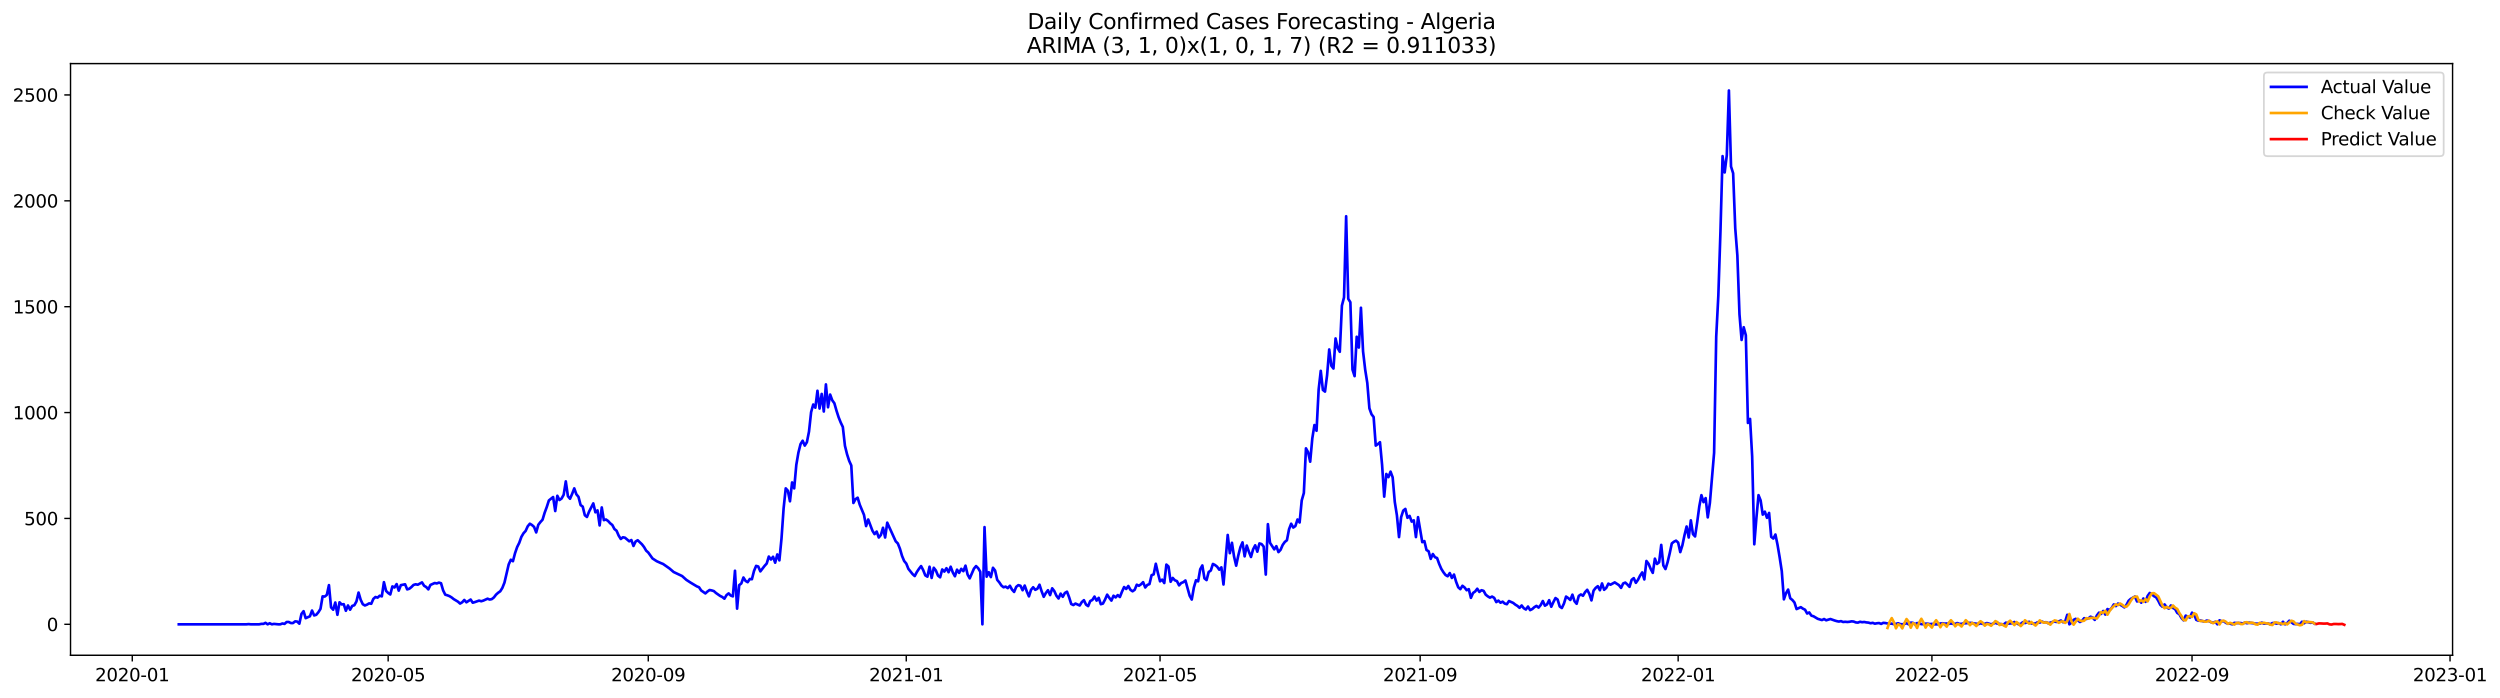 <?xml version="1.0" encoding="utf-8" standalone="no"?>
<!DOCTYPE svg PUBLIC "-//W3C//DTD SVG 1.1//EN"
  "http://www.w3.org/Graphics/SVG/1.1/DTD/svg11.dtd">
<svg xmlns:xlink="http://www.w3.org/1999/xlink" width="1405.515pt" height="392.274pt" viewBox="0 0 1405.515 392.274" xmlns="http://www.w3.org/2000/svg" version="1.1">
 <defs>
  <style type="text/css">*{stroke-linejoin: round; stroke-linecap: butt}</style>
 </defs>
 <g id="figure_1">
  <g id="patch_1">
   <path d="M 0 392.274 
L 1405.515 392.274 
L 1405.515 0 
L 0 0 
z
" style="fill: #ffffff"/>
  </g>
  <g id="axes_1">
   <g id="patch_2">
    <path d="M 39.65 368.396 
L 1378.85 368.396 
L 1378.85 35.755 
L 39.65 35.755 
z
" style="fill: #ffffff"/>
   </g>
   <g id="matplotlib.axis_1">
    <g id="xtick_1">
     <g id="line2d_1">
      <defs>
       <path id="meed39cd7a2" d="M 0 0 
L 0 3.5 
" style="stroke: #000000; stroke-width: 0.8"/>
      </defs>
      <g>
       <use xlink:href="#meed39cd7a2" x="74.366" y="368.396" style="stroke: #000000; stroke-width: 0.8"/>
      </g>
     </g>
     <g id="text_1">
      <!-- 2020-01 -->
      <g transform="translate(53.475 382.994)scale(0.1 -0.1)">
       <defs>
        <path id="DejaVuSans-32" d="M 1228 531 
L 3431 531 
L 3431 0 
L 469 0 
L 469 531 
Q 828 903 1448 1529 
Q 2069 2156 2228 2338 
Q 2531 2678 2651 2914 
Q 2772 3150 2772 3378 
Q 2772 3750 2511 3984 
Q 2250 4219 1831 4219 
Q 1534 4219 1204 4116 
Q 875 4013 500 3803 
L 500 4441 
Q 881 4594 1212 4672 
Q 1544 4750 1819 4750 
Q 2544 4750 2975 4387 
Q 3406 4025 3406 3419 
Q 3406 3131 3298 2873 
Q 3191 2616 2906 2266 
Q 2828 2175 2409 1742 
Q 1991 1309 1228 531 
z
" transform="scale(0.016)"/>
        <path id="DejaVuSans-30" d="M 2034 4250 
Q 1547 4250 1301 3770 
Q 1056 3291 1056 2328 
Q 1056 1369 1301 889 
Q 1547 409 2034 409 
Q 2525 409 2770 889 
Q 3016 1369 3016 2328 
Q 3016 3291 2770 3770 
Q 2525 4250 2034 4250 
z
M 2034 4750 
Q 2819 4750 3233 4129 
Q 3647 3509 3647 2328 
Q 3647 1150 3233 529 
Q 2819 -91 2034 -91 
Q 1250 -91 836 529 
Q 422 1150 422 2328 
Q 422 3509 836 4129 
Q 1250 4750 2034 4750 
z
" transform="scale(0.016)"/>
        <path id="DejaVuSans-2d" d="M 313 2009 
L 1997 2009 
L 1997 1497 
L 313 1497 
L 313 2009 
z
" transform="scale(0.016)"/>
        <path id="DejaVuSans-31" d="M 794 531 
L 1825 531 
L 1825 4091 
L 703 3866 
L 703 4441 
L 1819 4666 
L 2450 4666 
L 2450 531 
L 3481 531 
L 3481 0 
L 794 0 
L 794 531 
z
" transform="scale(0.016)"/>
       </defs>
       <use xlink:href="#DejaVuSans-32"/>
       <use xlink:href="#DejaVuSans-30" x="63.623"/>
       <use xlink:href="#DejaVuSans-32" x="127.246"/>
       <use xlink:href="#DejaVuSans-30" x="190.869"/>
       <use xlink:href="#DejaVuSans-2d" x="254.492"/>
       <use xlink:href="#DejaVuSans-30" x="290.576"/>
       <use xlink:href="#DejaVuSans-31" x="354.199"/>
      </g>
     </g>
    </g>
    <g id="xtick_2">
     <g id="line2d_2">
      <g>
       <use xlink:href="#meed39cd7a2" x="218.226" y="368.396" style="stroke: #000000; stroke-width: 0.8"/>
      </g>
     </g>
     <g id="text_2">
      <!-- 2020-05 -->
      <g transform="translate(197.334 382.994)scale(0.1 -0.1)">
       <defs>
        <path id="DejaVuSans-35" d="M 691 4666 
L 3169 4666 
L 3169 4134 
L 1269 4134 
L 1269 2991 
Q 1406 3038 1543 3061 
Q 1681 3084 1819 3084 
Q 2600 3084 3056 2656 
Q 3513 2228 3513 1497 
Q 3513 744 3044 326 
Q 2575 -91 1722 -91 
Q 1428 -91 1123 -41 
Q 819 9 494 109 
L 494 744 
Q 775 591 1075 516 
Q 1375 441 1709 441 
Q 2250 441 2565 725 
Q 2881 1009 2881 1497 
Q 2881 1984 2565 2268 
Q 2250 2553 1709 2553 
Q 1456 2553 1204 2497 
Q 953 2441 691 2322 
L 691 4666 
z
" transform="scale(0.016)"/>
       </defs>
       <use xlink:href="#DejaVuSans-32"/>
       <use xlink:href="#DejaVuSans-30" x="63.623"/>
       <use xlink:href="#DejaVuSans-32" x="127.246"/>
       <use xlink:href="#DejaVuSans-30" x="190.869"/>
       <use xlink:href="#DejaVuSans-2d" x="254.492"/>
       <use xlink:href="#DejaVuSans-30" x="290.576"/>
       <use xlink:href="#DejaVuSans-35" x="354.199"/>
      </g>
     </g>
    </g>
    <g id="xtick_3">
     <g id="line2d_3">
      <g>
       <use xlink:href="#meed39cd7a2" x="364.463" y="368.396" style="stroke: #000000; stroke-width: 0.8"/>
      </g>
     </g>
     <g id="text_3">
      <!-- 2020-09 -->
      <g transform="translate(343.572 382.994)scale(0.1 -0.1)">
       <defs>
        <path id="DejaVuSans-39" d="M 703 97 
L 703 672 
Q 941 559 1184 500 
Q 1428 441 1663 441 
Q 2288 441 2617 861 
Q 2947 1281 2994 2138 
Q 2813 1869 2534 1725 
Q 2256 1581 1919 1581 
Q 1219 1581 811 2004 
Q 403 2428 403 3163 
Q 403 3881 828 4315 
Q 1253 4750 1959 4750 
Q 2769 4750 3195 4129 
Q 3622 3509 3622 2328 
Q 3622 1225 3098 567 
Q 2575 -91 1691 -91 
Q 1453 -91 1209 -44 
Q 966 3 703 97 
z
M 1959 2075 
Q 2384 2075 2632 2365 
Q 2881 2656 2881 3163 
Q 2881 3666 2632 3958 
Q 2384 4250 1959 4250 
Q 1534 4250 1286 3958 
Q 1038 3666 1038 3163 
Q 1038 2656 1286 2365 
Q 1534 2075 1959 2075 
z
" transform="scale(0.016)"/>
       </defs>
       <use xlink:href="#DejaVuSans-32"/>
       <use xlink:href="#DejaVuSans-30" x="63.623"/>
       <use xlink:href="#DejaVuSans-32" x="127.246"/>
       <use xlink:href="#DejaVuSans-30" x="190.869"/>
       <use xlink:href="#DejaVuSans-2d" x="254.492"/>
       <use xlink:href="#DejaVuSans-30" x="290.576"/>
       <use xlink:href="#DejaVuSans-39" x="354.199"/>
      </g>
     </g>
    </g>
    <g id="xtick_4">
     <g id="line2d_4">
      <g>
       <use xlink:href="#meed39cd7a2" x="509.511" y="368.396" style="stroke: #000000; stroke-width: 0.8"/>
      </g>
     </g>
     <g id="text_4">
      <!-- 2021-01 -->
      <g transform="translate(488.62 382.994)scale(0.1 -0.1)">
       <use xlink:href="#DejaVuSans-32"/>
       <use xlink:href="#DejaVuSans-30" x="63.623"/>
       <use xlink:href="#DejaVuSans-32" x="127.246"/>
       <use xlink:href="#DejaVuSans-31" x="190.869"/>
       <use xlink:href="#DejaVuSans-2d" x="254.492"/>
       <use xlink:href="#DejaVuSans-30" x="290.576"/>
       <use xlink:href="#DejaVuSans-31" x="354.199"/>
      </g>
     </g>
    </g>
    <g id="xtick_5">
     <g id="line2d_5">
      <g>
       <use xlink:href="#meed39cd7a2" x="652.182" y="368.396" style="stroke: #000000; stroke-width: 0.8"/>
      </g>
     </g>
     <g id="text_5">
      <!-- 2021-05 -->
      <g transform="translate(631.29 382.994)scale(0.1 -0.1)">
       <use xlink:href="#DejaVuSans-32"/>
       <use xlink:href="#DejaVuSans-30" x="63.623"/>
       <use xlink:href="#DejaVuSans-32" x="127.246"/>
       <use xlink:href="#DejaVuSans-31" x="190.869"/>
       <use xlink:href="#DejaVuSans-2d" x="254.492"/>
       <use xlink:href="#DejaVuSans-30" x="290.576"/>
       <use xlink:href="#DejaVuSans-35" x="354.199"/>
      </g>
     </g>
    </g>
    <g id="xtick_6">
     <g id="line2d_6">
      <g>
       <use xlink:href="#meed39cd7a2" x="798.419" y="368.396" style="stroke: #000000; stroke-width: 0.8"/>
      </g>
     </g>
     <g id="text_6">
      <!-- 2021-09 -->
      <g transform="translate(777.528 382.994)scale(0.1 -0.1)">
       <use xlink:href="#DejaVuSans-32"/>
       <use xlink:href="#DejaVuSans-30" x="63.623"/>
       <use xlink:href="#DejaVuSans-32" x="127.246"/>
       <use xlink:href="#DejaVuSans-31" x="190.869"/>
       <use xlink:href="#DejaVuSans-2d" x="254.492"/>
       <use xlink:href="#DejaVuSans-30" x="290.576"/>
       <use xlink:href="#DejaVuSans-39" x="354.199"/>
      </g>
     </g>
    </g>
    <g id="xtick_7">
     <g id="line2d_7">
      <g>
       <use xlink:href="#meed39cd7a2" x="943.467" y="368.396" style="stroke: #000000; stroke-width: 0.8"/>
      </g>
     </g>
     <g id="text_7">
      <!-- 2022-01 -->
      <g transform="translate(922.576 382.994)scale(0.1 -0.1)">
       <use xlink:href="#DejaVuSans-32"/>
       <use xlink:href="#DejaVuSans-30" x="63.623"/>
       <use xlink:href="#DejaVuSans-32" x="127.246"/>
       <use xlink:href="#DejaVuSans-32" x="190.869"/>
       <use xlink:href="#DejaVuSans-2d" x="254.492"/>
       <use xlink:href="#DejaVuSans-30" x="290.576"/>
       <use xlink:href="#DejaVuSans-31" x="354.199"/>
      </g>
     </g>
    </g>
    <g id="xtick_8">
     <g id="line2d_8">
      <g>
       <use xlink:href="#meed39cd7a2" x="1086.138" y="368.396" style="stroke: #000000; stroke-width: 0.8"/>
      </g>
     </g>
     <g id="text_8">
      <!-- 2022-05 -->
      <g transform="translate(1065.246 382.994)scale(0.1 -0.1)">
       <use xlink:href="#DejaVuSans-32"/>
       <use xlink:href="#DejaVuSans-30" x="63.623"/>
       <use xlink:href="#DejaVuSans-32" x="127.246"/>
       <use xlink:href="#DejaVuSans-32" x="190.869"/>
       <use xlink:href="#DejaVuSans-2d" x="254.492"/>
       <use xlink:href="#DejaVuSans-30" x="290.576"/>
       <use xlink:href="#DejaVuSans-35" x="354.199"/>
      </g>
     </g>
    </g>
    <g id="xtick_9">
     <g id="line2d_9">
      <g>
       <use xlink:href="#meed39cd7a2" x="1232.375" y="368.396" style="stroke: #000000; stroke-width: 0.8"/>
      </g>
     </g>
     <g id="text_9">
      <!-- 2022-09 -->
      <g transform="translate(1211.484 382.994)scale(0.1 -0.1)">
       <use xlink:href="#DejaVuSans-32"/>
       <use xlink:href="#DejaVuSans-30" x="63.623"/>
       <use xlink:href="#DejaVuSans-32" x="127.246"/>
       <use xlink:href="#DejaVuSans-32" x="190.869"/>
       <use xlink:href="#DejaVuSans-2d" x="254.492"/>
       <use xlink:href="#DejaVuSans-30" x="290.576"/>
       <use xlink:href="#DejaVuSans-39" x="354.199"/>
      </g>
     </g>
    </g>
    <g id="xtick_10">
     <g id="line2d_10">
      <g>
       <use xlink:href="#meed39cd7a2" x="1377.423" y="368.396" style="stroke: #000000; stroke-width: 0.8"/>
      </g>
     </g>
     <g id="text_10">
      <!-- 2023-01 -->
      <g transform="translate(1356.532 382.994)scale(0.1 -0.1)">
       <defs>
        <path id="DejaVuSans-33" d="M 2597 2516 
Q 3050 2419 3304 2112 
Q 3559 1806 3559 1356 
Q 3559 666 3084 287 
Q 2609 -91 1734 -91 
Q 1441 -91 1130 -33 
Q 819 25 488 141 
L 488 750 
Q 750 597 1062 519 
Q 1375 441 1716 441 
Q 2309 441 2620 675 
Q 2931 909 2931 1356 
Q 2931 1769 2642 2001 
Q 2353 2234 1838 2234 
L 1294 2234 
L 1294 2753 
L 1863 2753 
Q 2328 2753 2575 2939 
Q 2822 3125 2822 3475 
Q 2822 3834 2567 4026 
Q 2313 4219 1838 4219 
Q 1578 4219 1281 4162 
Q 984 4106 628 3988 
L 628 4550 
Q 988 4650 1302 4700 
Q 1616 4750 1894 4750 
Q 2613 4750 3031 4423 
Q 3450 4097 3450 3541 
Q 3450 3153 3228 2886 
Q 3006 2619 2597 2516 
z
" transform="scale(0.016)"/>
       </defs>
       <use xlink:href="#DejaVuSans-32"/>
       <use xlink:href="#DejaVuSans-30" x="63.623"/>
       <use xlink:href="#DejaVuSans-32" x="127.246"/>
       <use xlink:href="#DejaVuSans-33" x="190.869"/>
       <use xlink:href="#DejaVuSans-2d" x="254.492"/>
       <use xlink:href="#DejaVuSans-30" x="290.576"/>
       <use xlink:href="#DejaVuSans-31" x="354.199"/>
      </g>
     </g>
    </g>
   </g>
   <g id="matplotlib.axis_2">
    <g id="ytick_1">
     <g id="line2d_11">
      <defs>
       <path id="mb531064132" d="M 0 0 
L -3.5 0 
" style="stroke: #000000; stroke-width: 0.8"/>
      </defs>
      <g>
       <use xlink:href="#mb531064132" x="39.65" y="350.995" style="stroke: #000000; stroke-width: 0.8"/>
      </g>
     </g>
     <g id="text_11">
      <!-- 0 -->
      <g transform="translate(26.288 354.794)scale(0.1 -0.1)">
       <use xlink:href="#DejaVuSans-30"/>
      </g>
     </g>
    </g>
    <g id="ytick_2">
     <g id="line2d_12">
      <g>
       <use xlink:href="#mb531064132" x="39.65" y="291.471" style="stroke: #000000; stroke-width: 0.8"/>
      </g>
     </g>
     <g id="text_12">
      <!-- 500 -->
      <g transform="translate(13.562 295.27)scale(0.1 -0.1)">
       <use xlink:href="#DejaVuSans-35"/>
       <use xlink:href="#DejaVuSans-30" x="63.623"/>
       <use xlink:href="#DejaVuSans-30" x="127.246"/>
      </g>
     </g>
    </g>
    <g id="ytick_3">
     <g id="line2d_13">
      <g>
       <use xlink:href="#mb531064132" x="39.65" y="231.947" style="stroke: #000000; stroke-width: 0.8"/>
      </g>
     </g>
     <g id="text_13">
      <!-- 1000 -->
      <g transform="translate(7.2 235.746)scale(0.1 -0.1)">
       <use xlink:href="#DejaVuSans-31"/>
       <use xlink:href="#DejaVuSans-30" x="63.623"/>
       <use xlink:href="#DejaVuSans-30" x="127.246"/>
       <use xlink:href="#DejaVuSans-30" x="190.869"/>
      </g>
     </g>
    </g>
    <g id="ytick_4">
     <g id="line2d_14">
      <g>
       <use xlink:href="#mb531064132" x="39.65" y="172.423" style="stroke: #000000; stroke-width: 0.8"/>
      </g>
     </g>
     <g id="text_14">
      <!-- 1500 -->
      <g transform="translate(7.2 176.223)scale(0.1 -0.1)">
       <use xlink:href="#DejaVuSans-31"/>
       <use xlink:href="#DejaVuSans-35" x="63.623"/>
       <use xlink:href="#DejaVuSans-30" x="127.246"/>
       <use xlink:href="#DejaVuSans-30" x="190.869"/>
      </g>
     </g>
    </g>
    <g id="ytick_5">
     <g id="line2d_15">
      <g>
       <use xlink:href="#mb531064132" x="39.65" y="112.899" style="stroke: #000000; stroke-width: 0.8"/>
      </g>
     </g>
     <g id="text_15">
      <!-- 2000 -->
      <g transform="translate(7.2 116.699)scale(0.1 -0.1)">
       <use xlink:href="#DejaVuSans-32"/>
       <use xlink:href="#DejaVuSans-30" x="63.623"/>
       <use xlink:href="#DejaVuSans-30" x="127.246"/>
       <use xlink:href="#DejaVuSans-30" x="190.869"/>
      </g>
     </g>
    </g>
    <g id="ytick_6">
     <g id="line2d_16">
      <g>
       <use xlink:href="#mb531064132" x="39.65" y="53.376" style="stroke: #000000; stroke-width: 0.8"/>
      </g>
     </g>
     <g id="text_16">
      <!-- 2500 -->
      <g transform="translate(7.2 57.175)scale(0.1 -0.1)">
       <use xlink:href="#DejaVuSans-32"/>
       <use xlink:href="#DejaVuSans-35" x="63.623"/>
       <use xlink:href="#DejaVuSans-30" x="127.246"/>
       <use xlink:href="#DejaVuSans-30" x="190.869"/>
      </g>
     </g>
    </g>
   </g>
   <g id="line2d_17">
    <path d="M 100.523 350.995 
L 138.568 350.995 
L 139.757 350.876 
L 140.946 350.995 
L 145.702 350.995 
L 146.891 350.757 
L 148.08 350.757 
L 149.268 350.162 
L 150.457 350.995 
L 151.646 350.4 
L 152.835 350.995 
L 154.024 350.757 
L 156.402 350.995 
L 157.591 350.995 
L 158.78 350.519 
L 159.969 350.757 
L 161.158 349.686 
L 162.347 349.686 
L 163.536 350.281 
L 164.724 350.281 
L 165.913 349.328 
L 167.102 349.447 
L 168.291 350.638 
L 169.48 345.162 
L 170.669 343.614 
L 171.858 347.543 
L 174.236 346.471 
L 175.425 343.257 
L 176.614 345.995 
L 177.803 345.638 
L 178.991 344.209 
L 180.18 342.305 
L 181.369 335.281 
L 182.558 335.4 
L 183.747 334.447 
L 184.936 328.971 
L 186.125 341.471 
L 187.314 342.781 
L 188.503 338.733 
L 189.692 345.638 
L 190.881 338.614 
L 192.07 339.805 
L 193.259 339.685 
L 194.447 343.376 
L 195.636 340.4 
L 196.825 342.781 
L 198.014 340.638 
L 199.203 340.281 
L 200.392 338.138 
L 201.581 333.138 
L 202.77 337.185 
L 203.959 339.685 
L 205.148 340.4 
L 206.337 339.924 
L 207.526 339.209 
L 208.714 339.447 
L 209.903 336.709 
L 211.092 335.638 
L 212.281 335.995 
L 213.47 334.924 
L 214.659 335.281 
L 215.848 327.305 
L 217.037 332.185 
L 218.226 333.376 
L 219.415 334.209 
L 220.604 329.685 
L 221.793 330.281 
L 222.982 328.376 
L 224.17 332.066 
L 225.359 328.971 
L 227.737 328.495 
L 228.926 331.352 
L 230.115 330.995 
L 231.304 330.043 
L 232.493 328.852 
L 233.682 328.495 
L 234.871 328.733 
L 237.249 327.424 
L 238.438 329.328 
L 239.626 330.043 
L 240.815 331.352 
L 242.004 328.852 
L 244.382 327.781 
L 245.571 328.019 
L 246.76 327.543 
L 247.949 327.9 
L 249.138 331.947 
L 250.327 334.328 
L 251.516 334.685 
L 252.705 335.162 
L 253.893 335.876 
L 255.082 336.828 
L 257.46 338.257 
L 258.649 339.328 
L 259.838 338.614 
L 261.027 337.305 
L 262.216 338.614 
L 264.594 337.066 
L 265.783 338.852 
L 266.972 338.495 
L 269.349 337.662 
L 270.538 338.019 
L 271.727 337.662 
L 274.105 336.59 
L 275.294 337.066 
L 276.483 336.828 
L 277.672 335.876 
L 278.861 334.328 
L 280.05 333.257 
L 281.239 332.424 
L 282.428 330.519 
L 283.616 327.543 
L 285.994 317.305 
L 287.183 314.685 
L 288.372 315.519 
L 289.561 310.995 
L 290.75 307.543 
L 291.939 305.162 
L 293.128 301.828 
L 294.317 299.804 
L 295.506 298.495 
L 296.695 295.876 
L 297.884 294.447 
L 299.072 295.162 
L 300.261 296.233 
L 301.45 299.328 
L 302.639 295.043 
L 303.828 293.495 
L 305.017 292.185 
L 306.206 288.257 
L 307.395 285.043 
L 308.584 281.352 
L 310.962 279.447 
L 312.151 287.304 
L 313.339 278.733 
L 314.528 281.114 
L 315.717 280.281 
L 316.906 278.138 
L 318.095 270.638 
L 319.284 278.971 
L 320.473 280.4 
L 321.662 277.662 
L 322.851 274.566 
L 324.04 277.9 
L 325.229 279.328 
L 326.418 283.971 
L 327.607 284.804 
L 328.795 289.685 
L 329.984 290.638 
L 331.173 287.662 
L 333.551 283.019 
L 334.74 288.019 
L 335.929 286.947 
L 337.118 295.4 
L 338.307 285.281 
L 339.496 292.424 
L 340.685 292.066 
L 341.874 292.9 
L 343.062 294.209 
L 344.251 295.162 
L 345.44 297.424 
L 346.629 298.376 
L 347.818 301.114 
L 349.007 303.019 
L 350.196 302.066 
L 351.385 302.304 
L 353.763 304.328 
L 354.952 303.614 
L 356.141 306.947 
L 357.33 304.447 
L 358.518 303.733 
L 360.896 305.995 
L 362.085 307.543 
L 363.274 309.566 
L 364.463 310.638 
L 366.841 313.971 
L 369.219 315.519 
L 371.597 316.59 
L 372.786 317.066 
L 376.352 319.566 
L 378.73 321.59 
L 383.486 323.852 
L 385.864 325.995 
L 388.241 327.543 
L 391.808 329.685 
L 392.997 330.162 
L 394.186 331.947 
L 396.564 333.614 
L 397.753 332.543 
L 398.942 331.709 
L 400.131 331.947 
L 401.32 332.305 
L 402.509 333.376 
L 404.886 335.043 
L 406.075 335.638 
L 407.264 336.59 
L 408.453 334.566 
L 409.642 333.614 
L 410.831 334.805 
L 412.02 335.281 
L 413.209 320.876 
L 414.398 342.186 
L 415.587 328.971 
L 416.776 328.019 
L 417.964 324.685 
L 419.153 326.59 
L 420.342 327.305 
L 421.531 325.519 
L 422.72 325.638 
L 423.909 320.995 
L 425.098 318.138 
L 426.287 318.495 
L 427.476 321.233 
L 429.854 318.138 
L 431.043 316.828 
L 432.232 312.9 
L 433.42 314.566 
L 434.609 313.019 
L 435.798 316.352 
L 436.987 311.709 
L 438.176 315.043 
L 439.365 302.781 
L 440.554 285.757 
L 441.743 274.566 
L 442.932 275.876 
L 444.121 281.828 
L 445.31 271.233 
L 446.499 274.566 
L 447.688 261.352 
L 448.876 254.447 
L 450.065 249.685 
L 451.254 247.781 
L 452.443 250.519 
L 453.632 248.614 
L 454.821 242.662 
L 456.01 231.709 
L 457.199 227.423 
L 458.388 229.209 
L 459.577 219.685 
L 460.766 229.685 
L 461.955 221.471 
L 463.143 231.352 
L 464.332 216.114 
L 465.521 228.971 
L 466.71 221.828 
L 467.899 225.042 
L 469.088 226.709 
L 470.277 230.876 
L 471.466 234.566 
L 472.655 237.542 
L 473.844 240.042 
L 475.033 250.638 
L 476.222 255.4 
L 477.411 259.09 
L 478.599 261.709 
L 479.788 282.781 
L 480.977 280.638 
L 482.166 279.804 
L 483.355 283.733 
L 485.733 289.447 
L 486.922 295.757 
L 488.111 292.066 
L 490.489 298.376 
L 491.678 300.281 
L 492.866 298.852 
L 494.055 302.185 
L 495.244 300.757 
L 496.433 296.709 
L 497.622 302.185 
L 498.811 293.852 
L 503.567 304.328 
L 504.756 305.519 
L 505.945 308.495 
L 507.134 312.543 
L 508.322 315.4 
L 509.511 316.828 
L 510.7 319.805 
L 513.078 322.781 
L 514.267 323.852 
L 515.456 321.59 
L 516.645 319.805 
L 517.834 318.257 
L 519.023 320.519 
L 520.212 323.495 
L 521.401 324.209 
L 522.589 318.614 
L 523.778 324.924 
L 524.967 319.209 
L 526.156 320.757 
L 527.345 323.614 
L 528.534 324.566 
L 529.723 320.162 
L 530.912 321.352 
L 532.101 319.447 
L 533.29 321.709 
L 534.479 318.614 
L 535.668 321.828 
L 536.857 323.971 
L 538.045 320.281 
L 539.234 322.066 
L 540.423 319.805 
L 541.612 321.114 
L 542.801 318.019 
L 543.99 323.019 
L 545.179 325.162 
L 547.557 319.685 
L 548.746 318.257 
L 549.935 319.447 
L 551.124 321.471 
L 552.312 350.995 
L 553.501 296.352 
L 554.69 324.209 
L 555.879 321.709 
L 557.068 324.447 
L 558.257 319.209 
L 559.446 320.757 
L 560.635 325.995 
L 561.824 327.424 
L 563.013 329.209 
L 564.202 330.162 
L 565.391 329.805 
L 566.58 330.638 
L 567.768 329.328 
L 568.957 331.471 
L 570.146 332.781 
L 571.335 329.924 
L 572.524 328.971 
L 573.713 329.328 
L 574.902 331.828 
L 576.091 329.209 
L 577.28 332.543 
L 578.469 335.281 
L 579.658 331.59 
L 580.847 330.162 
L 582.036 331.59 
L 583.224 330.995 
L 584.413 328.733 
L 585.602 332.424 
L 586.791 335.519 
L 587.98 333.376 
L 589.169 331.828 
L 590.358 334.566 
L 591.547 330.757 
L 592.736 332.305 
L 593.925 334.924 
L 595.114 336.471 
L 596.303 333.733 
L 597.491 335.519 
L 598.68 333.376 
L 599.869 332.662 
L 601.058 335.757 
L 602.247 339.566 
L 603.436 340.162 
L 604.625 339.328 
L 607.003 340.4 
L 608.192 338.495 
L 609.381 337.424 
L 610.57 339.924 
L 611.759 340.757 
L 612.947 337.9 
L 614.136 337.305 
L 615.325 335.4 
L 616.514 337.662 
L 617.703 336.114 
L 618.892 339.685 
L 620.081 339.328 
L 621.27 337.066 
L 622.459 334.328 
L 623.648 336.114 
L 624.837 337.662 
L 626.026 334.924 
L 627.214 335.876 
L 628.403 334.566 
L 629.592 335.638 
L 630.781 332.662 
L 631.97 330.043 
L 633.159 331.114 
L 634.348 329.447 
L 635.537 331.59 
L 636.726 332.424 
L 637.915 331.59 
L 639.104 328.733 
L 640.293 329.328 
L 641.482 328.495 
L 642.67 327.305 
L 643.859 330.281 
L 645.048 328.852 
L 646.237 328.376 
L 647.426 323.376 
L 648.615 322.9 
L 649.804 316.947 
L 650.993 322.185 
L 652.182 326.828 
L 653.371 325.876 
L 654.56 327.781 
L 655.749 317.424 
L 656.938 318.495 
L 658.126 327.066 
L 659.315 324.924 
L 660.504 326.233 
L 661.693 326.709 
L 662.882 329.09 
L 664.071 327.781 
L 665.26 327.305 
L 666.449 326.352 
L 668.827 334.924 
L 670.016 337.066 
L 671.205 330.281 
L 672.393 326.233 
L 673.582 326.828 
L 674.771 320.043 
L 675.96 317.9 
L 677.149 325.162 
L 678.338 326.114 
L 679.527 321.59 
L 680.716 320.757 
L 681.905 317.066 
L 683.094 317.662 
L 684.283 318.614 
L 685.472 320.281 
L 686.661 318.971 
L 687.849 328.614 
L 690.227 300.757 
L 691.416 310.995 
L 692.605 305.162 
L 693.794 312.9 
L 694.983 318.019 
L 696.172 312.305 
L 697.361 307.662 
L 698.55 304.924 
L 699.739 312.781 
L 700.928 306.709 
L 702.116 310.162 
L 703.305 313.138 
L 704.494 308.852 
L 705.683 306.59 
L 706.872 310.162 
L 708.061 305.519 
L 709.25 305.876 
L 710.439 307.304 
L 711.628 323.019 
L 712.817 294.685 
L 714.006 305.162 
L 716.384 308.852 
L 717.572 307.066 
L 718.761 310.4 
L 719.95 309.09 
L 721.139 306.352 
L 722.328 304.685 
L 723.517 303.733 
L 724.706 297.543 
L 725.895 294.447 
L 727.084 296.59 
L 728.273 295.757 
L 729.462 292.066 
L 730.651 293.733 
L 731.839 281.352 
L 733.028 277.185 
L 734.217 252.066 
L 735.406 254.209 
L 736.595 259.566 
L 737.784 246.471 
L 738.973 238.971 
L 740.162 242.185 
L 741.351 218.971 
L 742.54 208.495 
L 743.729 219.209 
L 744.918 220.161 
L 746.107 210.876 
L 747.295 196.471 
L 748.484 205.638 
L 749.673 207.185 
L 750.862 190.28 
L 752.051 195.638 
L 753.24 197.781 
L 754.429 171.828 
L 755.618 167.185 
L 756.807 121.59 
L 757.996 168.019 
L 759.185 169.923 
L 760.374 207.781 
L 761.562 211.471 
L 762.751 189.328 
L 763.94 195.4 
L 765.129 173.019 
L 766.318 197.542 
L 767.507 207.781 
L 768.696 215.281 
L 769.885 229.566 
L 771.074 232.9 
L 772.263 234.447 
L 773.452 250.519 
L 774.641 249.685 
L 775.83 248.614 
L 777.018 261.352 
L 778.207 279.209 
L 779.396 266.471 
L 780.585 268.257 
L 781.774 265.162 
L 782.963 268.376 
L 784.152 282.185 
L 785.341 289.685 
L 786.53 301.947 
L 787.719 290.757 
L 788.908 287.066 
L 790.097 286.114 
L 791.286 291.114 
L 792.474 290.043 
L 793.663 293.257 
L 794.852 292.543 
L 796.041 301.947 
L 797.23 290.757 
L 799.608 304.804 
L 800.797 304.209 
L 801.986 309.209 
L 803.175 309.924 
L 804.364 314.209 
L 805.553 311.471 
L 806.741 313.257 
L 807.93 313.733 
L 809.119 317.066 
L 810.308 319.805 
L 811.497 321.709 
L 812.686 323.257 
L 813.875 323.971 
L 815.064 322.185 
L 816.253 324.924 
L 817.442 323.019 
L 818.631 327.066 
L 819.82 330.162 
L 821.009 331.233 
L 822.197 329.328 
L 823.386 330.281 
L 824.575 331.828 
L 825.764 331.233 
L 826.953 336.114 
L 828.142 333.376 
L 829.331 332.543 
L 830.52 330.995 
L 831.709 332.781 
L 832.898 331.828 
L 834.087 332.185 
L 835.276 334.328 
L 836.464 335.281 
L 837.653 335.995 
L 838.842 335.4 
L 840.031 336.114 
L 841.22 338.495 
L 842.409 337.662 
L 843.598 338.852 
L 844.787 338.257 
L 845.976 339.328 
L 847.165 339.685 
L 848.354 337.9 
L 850.732 338.971 
L 851.92 339.924 
L 853.109 340.638 
L 854.298 341.709 
L 855.487 340.4 
L 856.676 341.947 
L 857.865 342.662 
L 859.054 340.995 
L 860.243 343.019 
L 861.432 342.424 
L 862.621 341.352 
L 863.81 340.638 
L 864.999 341.59 
L 866.188 340.162 
L 867.376 337.9 
L 868.565 340.519 
L 869.754 339.805 
L 870.943 337.424 
L 872.132 341.114 
L 873.321 338.495 
L 874.51 336.233 
L 875.699 337.066 
L 876.888 340.995 
L 878.077 341.828 
L 879.266 339.328 
L 880.455 335.4 
L 881.643 336.233 
L 882.832 337.305 
L 884.021 334.328 
L 885.21 338.019 
L 886.399 339.447 
L 887.588 335.043 
L 888.777 334.209 
L 889.966 334.924 
L 891.155 332.9 
L 892.344 331.59 
L 893.533 333.852 
L 894.722 337.543 
L 895.911 332.066 
L 897.099 330.519 
L 898.288 329.566 
L 899.477 331.828 
L 900.666 328.019 
L 901.855 331.59 
L 903.044 330.519 
L 904.233 328.138 
L 905.422 328.733 
L 907.8 327.424 
L 910.178 328.971 
L 911.366 330.519 
L 912.555 328.019 
L 913.744 327.543 
L 914.933 328.614 
L 916.122 329.924 
L 917.311 325.995 
L 918.5 325.043 
L 919.689 327.662 
L 920.878 325.995 
L 922.067 323.614 
L 923.256 321.828 
L 924.445 325.757 
L 925.634 315.4 
L 926.822 316.947 
L 928.011 319.805 
L 929.2 322.066 
L 930.389 314.09 
L 931.578 317.066 
L 932.767 316.114 
L 933.956 306.352 
L 935.145 317.9 
L 936.334 319.924 
L 937.523 316.114 
L 938.712 311.114 
L 939.901 305.519 
L 941.089 304.566 
L 942.278 303.971 
L 943.467 305.043 
L 944.656 310.4 
L 945.845 306.59 
L 947.034 300.876 
L 948.223 295.995 
L 949.412 302.185 
L 950.601 292.543 
L 951.79 300.281 
L 952.979 301.59 
L 954.168 293.614 
L 955.357 284.685 
L 956.545 278.376 
L 957.734 282.304 
L 958.923 280.043 
L 960.112 290.876 
L 961.301 282.781 
L 963.679 254.566 
L 964.868 189.209 
L 966.057 166.233 
L 967.246 130.161 
L 968.435 87.78 
L 969.624 96.947 
L 970.812 87.304 
L 972.001 50.876 
L 973.19 93.614 
L 974.379 97.423 
L 975.568 128.376 
L 976.757 143.614 
L 977.946 176.709 
L 979.135 191.114 
L 980.324 183.971 
L 981.513 188.495 
L 982.702 237.781 
L 983.891 235.519 
L 985.08 256.709 
L 986.268 305.995 
L 987.457 291.233 
L 988.646 278.376 
L 989.835 281.352 
L 991.024 289.328 
L 992.213 287.662 
L 993.402 291.114 
L 994.591 288.376 
L 995.78 301.828 
L 996.969 302.781 
L 998.158 300.519 
L 999.347 306.352 
L 1000.536 313.376 
L 1001.724 321.114 
L 1002.913 336.947 
L 1004.102 333.495 
L 1005.291 331.471 
L 1006.48 336.352 
L 1007.669 337.305 
L 1008.858 338.733 
L 1010.047 342.424 
L 1012.425 341.352 
L 1013.614 342.186 
L 1014.803 342.781 
L 1015.991 344.924 
L 1017.18 344.328 
L 1018.369 346.114 
L 1019.558 346.471 
L 1021.936 347.9 
L 1024.314 348.614 
L 1025.503 348.019 
L 1026.692 348.733 
L 1029.07 348.019 
L 1031.447 348.852 
L 1032.636 349.209 
L 1033.825 349.447 
L 1035.014 349.209 
L 1036.203 349.686 
L 1037.392 349.566 
L 1038.581 349.686 
L 1039.77 349.566 
L 1040.959 349.328 
L 1042.148 349.447 
L 1043.337 349.924 
L 1044.526 350.043 
L 1045.714 349.566 
L 1046.903 349.805 
L 1048.092 349.686 
L 1049.281 349.924 
L 1050.47 350.043 
L 1051.659 350.4 
L 1052.848 350.162 
L 1054.037 350.638 
L 1055.226 350.4 
L 1056.415 350.281 
L 1057.604 350.757 
L 1058.793 350.162 
L 1059.982 350.281 
L 1061.17 350.519 
L 1062.359 350.638 
L 1063.548 350.638 
L 1064.737 350.876 
L 1065.926 350.757 
L 1067.115 350.4 
L 1068.304 350.876 
L 1069.493 350.995 
L 1070.682 350.757 
L 1071.871 350.4 
L 1073.06 350.995 
L 1074.249 350.043 
L 1075.438 350.162 
L 1076.626 350.995 
L 1077.815 350.281 
L 1079.004 350.519 
L 1080.193 350.876 
L 1081.382 350.876 
L 1082.571 350.638 
L 1083.76 350.638 
L 1084.949 350.876 
L 1086.138 350.757 
L 1087.327 350.995 
L 1089.705 350.995 
L 1090.893 350.519 
L 1092.082 350.4 
L 1093.271 350.638 
L 1094.46 350.519 
L 1095.649 350.757 
L 1096.838 350.519 
L 1098.027 350.757 
L 1099.216 350.757 
L 1100.405 350.281 
L 1101.594 350.757 
L 1102.783 350.757 
L 1103.972 350.4 
L 1105.161 350.4 
L 1107.538 350.162 
L 1108.727 350.281 
L 1109.916 350.519 
L 1111.105 350.638 
L 1112.294 350.876 
L 1113.483 350.4 
L 1114.672 350.757 
L 1115.861 350.757 
L 1117.05 350.281 
L 1119.428 350.995 
L 1121.805 350.162 
L 1122.994 350.638 
L 1124.183 350.757 
L 1125.372 350.995 
L 1126.561 350.995 
L 1127.75 350.043 
L 1128.939 350.638 
L 1131.317 350.4 
L 1132.506 349.686 
L 1134.884 350.995 
L 1136.072 350.757 
L 1137.261 349.805 
L 1138.45 350.281 
L 1140.828 349.566 
L 1142.017 350.519 
L 1143.206 350.638 
L 1144.395 350.519 
L 1145.584 349.805 
L 1146.773 350.043 
L 1147.962 349.447 
L 1149.151 349.924 
L 1150.339 349.805 
L 1151.528 350.4 
L 1153.906 349.686 
L 1155.095 349.447 
L 1156.284 349.686 
L 1157.473 349.328 
L 1158.662 348.852 
L 1159.851 349.805 
L 1161.04 349.447 
L 1162.229 345.638 
L 1163.418 350.995 
L 1164.607 350.043 
L 1165.795 348.495 
L 1166.984 347.9 
L 1169.362 349.686 
L 1170.551 348.971 
L 1171.74 347.543 
L 1172.929 348.019 
L 1174.118 347.662 
L 1175.307 346.709 
L 1176.496 347.186 
L 1177.685 348.495 
L 1178.874 345.995 
L 1180.062 344.447 
L 1181.251 345.162 
L 1182.44 343.495 
L 1183.629 345.519 
L 1184.818 342.424 
L 1186.007 343.019 
L 1187.196 341.828 
L 1188.385 339.805 
L 1189.574 340.757 
L 1190.763 339.328 
L 1193.141 340.638 
L 1194.33 341.471 
L 1195.518 340.043 
L 1196.707 337.781 
L 1197.896 336.709 
L 1200.274 335.4 
L 1201.463 338.138 
L 1202.652 337.543 
L 1203.841 338.852 
L 1205.03 336.471 
L 1206.219 338.376 
L 1207.408 335.043 
L 1208.597 333.376 
L 1209.786 334.09 
L 1210.974 335.162 
L 1212.163 335.757 
L 1213.352 337.662 
L 1214.541 340.043 
L 1215.73 341.114 
L 1216.919 339.805 
L 1218.108 341.352 
L 1219.297 342.186 
L 1220.486 340.4 
L 1221.675 341.828 
L 1222.864 342.424 
L 1224.053 344.566 
L 1225.241 345.281 
L 1226.43 347.424 
L 1227.619 348.733 
L 1228.808 346.114 
L 1231.186 347.186 
L 1232.375 344.447 
L 1233.564 345.519 
L 1234.753 348.495 
L 1235.942 348.971 
L 1237.131 348.852 
L 1238.32 349.209 
L 1239.509 349.447 
L 1240.697 348.852 
L 1241.886 349.209 
L 1243.075 349.805 
L 1244.264 350.162 
L 1245.453 349.566 
L 1246.642 350.995 
L 1247.831 348.733 
L 1249.02 349.328 
L 1250.209 349.209 
L 1251.398 350.162 
L 1252.587 350.638 
L 1253.776 350.638 
L 1254.964 350.995 
L 1256.153 350.162 
L 1257.342 350.281 
L 1259.72 350.281 
L 1260.909 350.519 
L 1262.098 350.043 
L 1263.287 350.4 
L 1264.476 350.043 
L 1265.665 350.281 
L 1266.854 350.4 
L 1268.043 350.638 
L 1270.42 350.638 
L 1271.609 350.043 
L 1272.798 350.638 
L 1273.987 350.519 
L 1275.176 350.519 
L 1276.365 350.995 
L 1277.554 350.281 
L 1278.743 350.281 
L 1279.932 350.638 
L 1281.121 350.281 
L 1282.31 350.995 
L 1283.499 349.566 
L 1284.688 350.995 
L 1285.876 350.281 
L 1287.065 348.971 
L 1289.443 350.757 
L 1290.632 350.876 
L 1291.821 350.757 
L 1293.01 350.995 
L 1294.199 349.566 
L 1295.388 350.4 
L 1296.577 349.566 
L 1297.766 349.805 
L 1298.955 350.162 
L 1300.143 349.924 
L 1301.332 350.638 
L 1301.332 350.638 
" clip-path="url(#p72443aaa16)" style="fill: none; stroke: #0000ff; stroke-width: 1.5; stroke-linecap: square"/>
   </g>
   <g id="line2d_18">
    <path d="M 1061.17 353.059 
L 1062.359 349.631 
L 1063.548 347.509 
L 1064.737 349.781 
L 1065.926 353.223 
L 1067.115 351.001 
L 1068.304 351.454 
L 1069.493 353.276 
L 1070.682 350.353 
L 1071.871 348.039 
L 1073.06 349.57 
L 1074.249 352.891 
L 1075.438 350.324 
L 1076.626 350.966 
L 1077.815 353.053 
L 1079.004 349.954 
L 1080.193 347.899 
L 1081.382 350.053 
L 1082.571 352.83 
L 1083.76 350.846 
L 1084.949 351.469 
L 1086.138 352.832 
L 1087.327 350.268 
L 1088.516 348.696 
L 1089.705 350.411 
L 1090.893 352.643 
L 1092.082 350.654 
L 1093.271 351.108 
L 1094.46 352.297 
L 1095.649 350.075 
L 1096.838 348.701 
L 1098.027 350.019 
L 1099.216 352.122 
L 1100.405 350.839 
L 1101.594 351.124 
L 1102.783 352.218 
L 1105.161 348.677 
L 1106.349 349.828 
L 1107.538 351.464 
L 1108.727 350.176 
L 1109.916 350.914 
L 1111.105 351.962 
L 1112.294 350.308 
L 1113.483 349.269 
L 1114.672 350.09 
L 1115.861 351.772 
L 1117.05 350.784 
L 1118.239 351.042 
L 1119.428 351.803 
L 1120.616 350.602 
L 1121.805 349.198 
L 1122.994 349.777 
L 1124.183 351.409 
L 1125.372 350.793 
L 1126.561 351.697 
L 1127.75 352.288 
L 1128.939 349.834 
L 1130.128 348.949 
L 1132.506 351.425 
L 1133.695 349.71 
L 1134.884 350.658 
L 1136.072 351.981 
L 1137.261 350.801 
L 1138.45 348.712 
L 1140.828 350.638 
L 1142.017 349.672 
L 1143.206 350.796 
L 1144.395 351.679 
L 1145.584 350.43 
L 1146.773 348.773 
L 1147.962 349.573 
L 1149.151 350.072 
L 1150.339 349.902 
L 1151.528 350.299 
L 1152.717 351.199 
L 1153.906 349.837 
L 1155.095 348.792 
L 1156.284 349.058 
L 1157.473 350.16 
L 1158.662 349.473 
L 1159.851 349.335 
L 1161.04 350.2 
L 1162.229 349.259 
L 1163.418 345.199 
L 1164.607 349.319 
L 1165.795 351.194 
L 1168.173 347.858 
L 1169.362 348.89 
L 1170.551 349.143 
L 1171.74 348.979 
L 1172.929 347.527 
L 1174.118 347.822 
L 1175.307 347.453 
L 1176.496 347.342 
L 1177.685 347.457 
L 1178.874 347.73 
L 1180.062 346.097 
L 1181.251 344.138 
L 1182.44 344.512 
L 1183.629 343.386 
L 1184.818 345.589 
L 1186.007 343.507 
L 1187.196 341.969 
L 1188.385 340.796 
L 1189.574 339.781 
L 1190.763 340.166 
L 1191.952 339.302 
L 1193.141 339.997 
L 1194.33 341.03 
L 1195.518 341.058 
L 1196.707 339.856 
L 1197.896 337.835 
L 1199.085 336.118 
L 1200.274 335.504 
L 1201.463 335.395 
L 1202.652 338.213 
L 1203.841 337.435 
L 1205.03 338.394 
L 1206.219 336.835 
L 1207.408 338.072 
L 1208.597 335.37 
L 1209.786 333.576 
L 1210.974 333.455 
L 1213.352 335.247 
L 1215.73 340.4 
L 1216.919 341.953 
L 1218.108 341.18 
L 1219.297 341.759 
L 1220.486 341.772 
L 1221.675 340.408 
L 1222.864 341.641 
L 1224.053 342.361 
L 1225.241 344.63 
L 1226.43 346.361 
L 1227.619 348.51 
L 1228.808 348.781 
L 1229.997 346.559 
L 1231.186 346.423 
L 1232.375 346.856 
L 1233.564 344.781 
L 1234.753 345.411 
L 1235.942 348.553 
L 1237.131 349.217 
L 1238.32 349.076 
L 1239.509 349.536 
L 1240.697 349.483 
L 1241.886 348.942 
L 1243.075 349.801 
L 1244.264 350.348 
L 1245.453 349.68 
L 1246.642 349.327 
L 1247.831 351.069 
L 1249.02 349.107 
L 1250.209 348.945 
L 1251.398 349.578 
L 1252.587 350.771 
L 1253.776 350.152 
L 1254.964 350.583 
L 1256.153 351.168 
L 1257.342 350.29 
L 1258.531 350.086 
L 1259.72 350.836 
L 1260.909 350.869 
L 1262.098 349.901 
L 1263.287 349.81 
L 1264.476 350.334 
L 1265.665 350.03 
L 1266.854 350.209 
L 1268.043 351.01 
L 1269.232 351.215 
L 1270.42 350.158 
L 1271.609 350.408 
L 1272.798 350.106 
L 1273.987 350.426 
L 1275.176 350.526 
L 1276.365 351.203 
L 1277.554 351.387 
L 1278.743 349.95 
L 1279.932 349.911 
L 1281.121 350.502 
L 1282.31 350.393 
L 1283.499 350.896 
L 1284.688 350.341 
L 1285.876 351.037 
L 1287.065 349.926 
L 1288.254 348.976 
L 1289.443 349.396 
L 1290.632 350.677 
L 1293.01 351.545 
L 1294.199 351.273 
L 1295.388 349.211 
L 1296.577 349.863 
L 1297.766 349.661 
L 1300.143 349.88 
L 1301.332 350.596 
L 1301.332 350.596 
" clip-path="url(#p72443aaa16)" style="fill: none; stroke: #ffa500; stroke-width: 1.5; stroke-linecap: square"/>
   </g>
   <g id="line2d_19">
    <path d="M 1302.521 350.771 
L 1303.71 350.472 
L 1304.899 350.507 
L 1306.088 350.582 
L 1307.277 350.589 
L 1308.466 350.488 
L 1309.655 351.01 
L 1310.844 351.112 
L 1312.033 350.814 
L 1313.222 350.808 
L 1314.411 350.875 
L 1315.599 350.869 
L 1316.788 350.764 
L 1317.977 351.262 
" clip-path="url(#p72443aaa16)" style="fill: none; stroke: #ff0000; stroke-width: 1.5; stroke-linecap: square"/>
   </g>
   <g id="patch_3">
    <path d="M 39.65 368.396 
L 39.65 35.755 
" style="fill: none; stroke: #000000; stroke-width: 0.8; stroke-linejoin: miter; stroke-linecap: square"/>
   </g>
   <g id="patch_4">
    <path d="M 1378.85 368.396 
L 1378.85 35.755 
" style="fill: none; stroke: #000000; stroke-width: 0.8; stroke-linejoin: miter; stroke-linecap: square"/>
   </g>
   <g id="patch_5">
    <path d="M 39.65 368.396 
L 1378.85 368.396 
" style="fill: none; stroke: #000000; stroke-width: 0.8; stroke-linejoin: miter; stroke-linecap: square"/>
   </g>
   <g id="patch_6">
    <path d="M 39.65 35.755 
L 1378.85 35.755 
" style="fill: none; stroke: #000000; stroke-width: 0.8; stroke-linejoin: miter; stroke-linecap: square"/>
   </g>
   <g id="text_17">
    <!-- Daily Confirmed Cases Forecasting - Algeria -->
    <g transform="translate(577.667 16.318)scale(0.12 -0.12)">
     <defs>
      <path id="DejaVuSans-44" d="M 1259 4147 
L 1259 519 
L 2022 519 
Q 2988 519 3436 956 
Q 3884 1394 3884 2338 
Q 3884 3275 3436 3711 
Q 2988 4147 2022 4147 
L 1259 4147 
z
M 628 4666 
L 1925 4666 
Q 3281 4666 3915 4102 
Q 4550 3538 4550 2338 
Q 4550 1131 3912 565 
Q 3275 0 1925 0 
L 628 0 
L 628 4666 
z
" transform="scale(0.016)"/>
      <path id="DejaVuSans-61" d="M 2194 1759 
Q 1497 1759 1228 1600 
Q 959 1441 959 1056 
Q 959 750 1161 570 
Q 1363 391 1709 391 
Q 2188 391 2477 730 
Q 2766 1069 2766 1631 
L 2766 1759 
L 2194 1759 
z
M 3341 1997 
L 3341 0 
L 2766 0 
L 2766 531 
Q 2569 213 2275 61 
Q 1981 -91 1556 -91 
Q 1019 -91 701 211 
Q 384 513 384 1019 
Q 384 1609 779 1909 
Q 1175 2209 1959 2209 
L 2766 2209 
L 2766 2266 
Q 2766 2663 2505 2880 
Q 2244 3097 1772 3097 
Q 1472 3097 1187 3025 
Q 903 2953 641 2809 
L 641 3341 
Q 956 3463 1253 3523 
Q 1550 3584 1831 3584 
Q 2591 3584 2966 3190 
Q 3341 2797 3341 1997 
z
" transform="scale(0.016)"/>
      <path id="DejaVuSans-69" d="M 603 3500 
L 1178 3500 
L 1178 0 
L 603 0 
L 603 3500 
z
M 603 4863 
L 1178 4863 
L 1178 4134 
L 603 4134 
L 603 4863 
z
" transform="scale(0.016)"/>
      <path id="DejaVuSans-6c" d="M 603 4863 
L 1178 4863 
L 1178 0 
L 603 0 
L 603 4863 
z
" transform="scale(0.016)"/>
      <path id="DejaVuSans-79" d="M 2059 -325 
Q 1816 -950 1584 -1140 
Q 1353 -1331 966 -1331 
L 506 -1331 
L 506 -850 
L 844 -850 
Q 1081 -850 1212 -737 
Q 1344 -625 1503 -206 
L 1606 56 
L 191 3500 
L 800 3500 
L 1894 763 
L 2988 3500 
L 3597 3500 
L 2059 -325 
z
" transform="scale(0.016)"/>
      <path id="DejaVuSans-20" transform="scale(0.016)"/>
      <path id="DejaVuSans-43" d="M 4122 4306 
L 4122 3641 
Q 3803 3938 3442 4084 
Q 3081 4231 2675 4231 
Q 1875 4231 1450 3742 
Q 1025 3253 1025 2328 
Q 1025 1406 1450 917 
Q 1875 428 2675 428 
Q 3081 428 3442 575 
Q 3803 722 4122 1019 
L 4122 359 
Q 3791 134 3420 21 
Q 3050 -91 2638 -91 
Q 1578 -91 968 557 
Q 359 1206 359 2328 
Q 359 3453 968 4101 
Q 1578 4750 2638 4750 
Q 3056 4750 3426 4639 
Q 3797 4528 4122 4306 
z
" transform="scale(0.016)"/>
      <path id="DejaVuSans-6f" d="M 1959 3097 
Q 1497 3097 1228 2736 
Q 959 2375 959 1747 
Q 959 1119 1226 758 
Q 1494 397 1959 397 
Q 2419 397 2687 759 
Q 2956 1122 2956 1747 
Q 2956 2369 2687 2733 
Q 2419 3097 1959 3097 
z
M 1959 3584 
Q 2709 3584 3137 3096 
Q 3566 2609 3566 1747 
Q 3566 888 3137 398 
Q 2709 -91 1959 -91 
Q 1206 -91 779 398 
Q 353 888 353 1747 
Q 353 2609 779 3096 
Q 1206 3584 1959 3584 
z
" transform="scale(0.016)"/>
      <path id="DejaVuSans-6e" d="M 3513 2113 
L 3513 0 
L 2938 0 
L 2938 2094 
Q 2938 2591 2744 2837 
Q 2550 3084 2163 3084 
Q 1697 3084 1428 2787 
Q 1159 2491 1159 1978 
L 1159 0 
L 581 0 
L 581 3500 
L 1159 3500 
L 1159 2956 
Q 1366 3272 1645 3428 
Q 1925 3584 2291 3584 
Q 2894 3584 3203 3211 
Q 3513 2838 3513 2113 
z
" transform="scale(0.016)"/>
      <path id="DejaVuSans-66" d="M 2375 4863 
L 2375 4384 
L 1825 4384 
Q 1516 4384 1395 4259 
Q 1275 4134 1275 3809 
L 1275 3500 
L 2222 3500 
L 2222 3053 
L 1275 3053 
L 1275 0 
L 697 0 
L 697 3053 
L 147 3053 
L 147 3500 
L 697 3500 
L 697 3744 
Q 697 4328 969 4595 
Q 1241 4863 1831 4863 
L 2375 4863 
z
" transform="scale(0.016)"/>
      <path id="DejaVuSans-72" d="M 2631 2963 
Q 2534 3019 2420 3045 
Q 2306 3072 2169 3072 
Q 1681 3072 1420 2755 
Q 1159 2438 1159 1844 
L 1159 0 
L 581 0 
L 581 3500 
L 1159 3500 
L 1159 2956 
Q 1341 3275 1631 3429 
Q 1922 3584 2338 3584 
Q 2397 3584 2469 3576 
Q 2541 3569 2628 3553 
L 2631 2963 
z
" transform="scale(0.016)"/>
      <path id="DejaVuSans-6d" d="M 3328 2828 
Q 3544 3216 3844 3400 
Q 4144 3584 4550 3584 
Q 5097 3584 5394 3201 
Q 5691 2819 5691 2113 
L 5691 0 
L 5113 0 
L 5113 2094 
Q 5113 2597 4934 2840 
Q 4756 3084 4391 3084 
Q 3944 3084 3684 2787 
Q 3425 2491 3425 1978 
L 3425 0 
L 2847 0 
L 2847 2094 
Q 2847 2600 2669 2842 
Q 2491 3084 2119 3084 
Q 1678 3084 1418 2786 
Q 1159 2488 1159 1978 
L 1159 0 
L 581 0 
L 581 3500 
L 1159 3500 
L 1159 2956 
Q 1356 3278 1631 3431 
Q 1906 3584 2284 3584 
Q 2666 3584 2933 3390 
Q 3200 3197 3328 2828 
z
" transform="scale(0.016)"/>
      <path id="DejaVuSans-65" d="M 3597 1894 
L 3597 1613 
L 953 1613 
Q 991 1019 1311 708 
Q 1631 397 2203 397 
Q 2534 397 2845 478 
Q 3156 559 3463 722 
L 3463 178 
Q 3153 47 2828 -22 
Q 2503 -91 2169 -91 
Q 1331 -91 842 396 
Q 353 884 353 1716 
Q 353 2575 817 3079 
Q 1281 3584 2069 3584 
Q 2775 3584 3186 3129 
Q 3597 2675 3597 1894 
z
M 3022 2063 
Q 3016 2534 2758 2815 
Q 2500 3097 2075 3097 
Q 1594 3097 1305 2825 
Q 1016 2553 972 2059 
L 3022 2063 
z
" transform="scale(0.016)"/>
      <path id="DejaVuSans-64" d="M 2906 2969 
L 2906 4863 
L 3481 4863 
L 3481 0 
L 2906 0 
L 2906 525 
Q 2725 213 2448 61 
Q 2172 -91 1784 -91 
Q 1150 -91 751 415 
Q 353 922 353 1747 
Q 353 2572 751 3078 
Q 1150 3584 1784 3584 
Q 2172 3584 2448 3432 
Q 2725 3281 2906 2969 
z
M 947 1747 
Q 947 1113 1208 752 
Q 1469 391 1925 391 
Q 2381 391 2643 752 
Q 2906 1113 2906 1747 
Q 2906 2381 2643 2742 
Q 2381 3103 1925 3103 
Q 1469 3103 1208 2742 
Q 947 2381 947 1747 
z
" transform="scale(0.016)"/>
      <path id="DejaVuSans-73" d="M 2834 3397 
L 2834 2853 
Q 2591 2978 2328 3040 
Q 2066 3103 1784 3103 
Q 1356 3103 1142 2972 
Q 928 2841 928 2578 
Q 928 2378 1081 2264 
Q 1234 2150 1697 2047 
L 1894 2003 
Q 2506 1872 2764 1633 
Q 3022 1394 3022 966 
Q 3022 478 2636 193 
Q 2250 -91 1575 -91 
Q 1294 -91 989 -36 
Q 684 19 347 128 
L 347 722 
Q 666 556 975 473 
Q 1284 391 1588 391 
Q 1994 391 2212 530 
Q 2431 669 2431 922 
Q 2431 1156 2273 1281 
Q 2116 1406 1581 1522 
L 1381 1569 
Q 847 1681 609 1914 
Q 372 2147 372 2553 
Q 372 3047 722 3315 
Q 1072 3584 1716 3584 
Q 2034 3584 2315 3537 
Q 2597 3491 2834 3397 
z
" transform="scale(0.016)"/>
      <path id="DejaVuSans-46" d="M 628 4666 
L 3309 4666 
L 3309 4134 
L 1259 4134 
L 1259 2759 
L 3109 2759 
L 3109 2228 
L 1259 2228 
L 1259 0 
L 628 0 
L 628 4666 
z
" transform="scale(0.016)"/>
      <path id="DejaVuSans-63" d="M 3122 3366 
L 3122 2828 
Q 2878 2963 2633 3030 
Q 2388 3097 2138 3097 
Q 1578 3097 1268 2742 
Q 959 2388 959 1747 
Q 959 1106 1268 751 
Q 1578 397 2138 397 
Q 2388 397 2633 464 
Q 2878 531 3122 666 
L 3122 134 
Q 2881 22 2623 -34 
Q 2366 -91 2075 -91 
Q 1284 -91 818 406 
Q 353 903 353 1747 
Q 353 2603 823 3093 
Q 1294 3584 2113 3584 
Q 2378 3584 2631 3529 
Q 2884 3475 3122 3366 
z
" transform="scale(0.016)"/>
      <path id="DejaVuSans-74" d="M 1172 4494 
L 1172 3500 
L 2356 3500 
L 2356 3053 
L 1172 3053 
L 1172 1153 
Q 1172 725 1289 603 
Q 1406 481 1766 481 
L 2356 481 
L 2356 0 
L 1766 0 
Q 1100 0 847 248 
Q 594 497 594 1153 
L 594 3053 
L 172 3053 
L 172 3500 
L 594 3500 
L 594 4494 
L 1172 4494 
z
" transform="scale(0.016)"/>
      <path id="DejaVuSans-67" d="M 2906 1791 
Q 2906 2416 2648 2759 
Q 2391 3103 1925 3103 
Q 1463 3103 1205 2759 
Q 947 2416 947 1791 
Q 947 1169 1205 825 
Q 1463 481 1925 481 
Q 2391 481 2648 825 
Q 2906 1169 2906 1791 
z
M 3481 434 
Q 3481 -459 3084 -895 
Q 2688 -1331 1869 -1331 
Q 1566 -1331 1297 -1286 
Q 1028 -1241 775 -1147 
L 775 -588 
Q 1028 -725 1275 -790 
Q 1522 -856 1778 -856 
Q 2344 -856 2625 -561 
Q 2906 -266 2906 331 
L 2906 616 
Q 2728 306 2450 153 
Q 2172 0 1784 0 
Q 1141 0 747 490 
Q 353 981 353 1791 
Q 353 2603 747 3093 
Q 1141 3584 1784 3584 
Q 2172 3584 2450 3431 
Q 2728 3278 2906 2969 
L 2906 3500 
L 3481 3500 
L 3481 434 
z
" transform="scale(0.016)"/>
      <path id="DejaVuSans-41" d="M 2188 4044 
L 1331 1722 
L 3047 1722 
L 2188 4044 
z
M 1831 4666 
L 2547 4666 
L 4325 0 
L 3669 0 
L 3244 1197 
L 1141 1197 
L 716 0 
L 50 0 
L 1831 4666 
z
" transform="scale(0.016)"/>
     </defs>
     <use xlink:href="#DejaVuSans-44"/>
     <use xlink:href="#DejaVuSans-61" x="77.002"/>
     <use xlink:href="#DejaVuSans-69" x="138.281"/>
     <use xlink:href="#DejaVuSans-6c" x="166.064"/>
     <use xlink:href="#DejaVuSans-79" x="193.848"/>
     <use xlink:href="#DejaVuSans-20" x="253.027"/>
     <use xlink:href="#DejaVuSans-43" x="284.814"/>
     <use xlink:href="#DejaVuSans-6f" x="354.639"/>
     <use xlink:href="#DejaVuSans-6e" x="415.82"/>
     <use xlink:href="#DejaVuSans-66" x="479.199"/>
     <use xlink:href="#DejaVuSans-69" x="514.404"/>
     <use xlink:href="#DejaVuSans-72" x="542.188"/>
     <use xlink:href="#DejaVuSans-6d" x="581.551"/>
     <use xlink:href="#DejaVuSans-65" x="678.963"/>
     <use xlink:href="#DejaVuSans-64" x="740.486"/>
     <use xlink:href="#DejaVuSans-20" x="803.963"/>
     <use xlink:href="#DejaVuSans-43" x="835.75"/>
     <use xlink:href="#DejaVuSans-61" x="905.574"/>
     <use xlink:href="#DejaVuSans-73" x="966.854"/>
     <use xlink:href="#DejaVuSans-65" x="1018.953"/>
     <use xlink:href="#DejaVuSans-73" x="1080.477"/>
     <use xlink:href="#DejaVuSans-20" x="1132.576"/>
     <use xlink:href="#DejaVuSans-46" x="1164.363"/>
     <use xlink:href="#DejaVuSans-6f" x="1218.258"/>
     <use xlink:href="#DejaVuSans-72" x="1279.439"/>
     <use xlink:href="#DejaVuSans-65" x="1318.303"/>
     <use xlink:href="#DejaVuSans-63" x="1379.826"/>
     <use xlink:href="#DejaVuSans-61" x="1434.807"/>
     <use xlink:href="#DejaVuSans-73" x="1496.086"/>
     <use xlink:href="#DejaVuSans-74" x="1548.186"/>
     <use xlink:href="#DejaVuSans-69" x="1587.395"/>
     <use xlink:href="#DejaVuSans-6e" x="1615.178"/>
     <use xlink:href="#DejaVuSans-67" x="1678.557"/>
     <use xlink:href="#DejaVuSans-20" x="1742.033"/>
     <use xlink:href="#DejaVuSans-2d" x="1773.82"/>
     <use xlink:href="#DejaVuSans-20" x="1809.904"/>
     <use xlink:href="#DejaVuSans-41" x="1841.691"/>
     <use xlink:href="#DejaVuSans-6c" x="1910.1"/>
     <use xlink:href="#DejaVuSans-67" x="1937.883"/>
     <use xlink:href="#DejaVuSans-65" x="2001.359"/>
     <use xlink:href="#DejaVuSans-72" x="2062.883"/>
     <use xlink:href="#DejaVuSans-69" x="2103.996"/>
     <use xlink:href="#DejaVuSans-61" x="2131.779"/>
    </g>
    <!-- ARIMA (3, 1, 0)x(1, 0, 1, 7) (R2 = 0.911033) -->
    <g transform="translate(577.266 29.756)scale(0.12 -0.12)">
     <defs>
      <path id="DejaVuSans-52" d="M 2841 2188 
Q 3044 2119 3236 1894 
Q 3428 1669 3622 1275 
L 4263 0 
L 3584 0 
L 2988 1197 
Q 2756 1666 2539 1819 
Q 2322 1972 1947 1972 
L 1259 1972 
L 1259 0 
L 628 0 
L 628 4666 
L 2053 4666 
Q 2853 4666 3247 4331 
Q 3641 3997 3641 3322 
Q 3641 2881 3436 2590 
Q 3231 2300 2841 2188 
z
M 1259 4147 
L 1259 2491 
L 2053 2491 
Q 2509 2491 2742 2702 
Q 2975 2913 2975 3322 
Q 2975 3731 2742 3939 
Q 2509 4147 2053 4147 
L 1259 4147 
z
" transform="scale(0.016)"/>
      <path id="DejaVuSans-49" d="M 628 4666 
L 1259 4666 
L 1259 0 
L 628 0 
L 628 4666 
z
" transform="scale(0.016)"/>
      <path id="DejaVuSans-4d" d="M 628 4666 
L 1569 4666 
L 2759 1491 
L 3956 4666 
L 4897 4666 
L 4897 0 
L 4281 0 
L 4281 4097 
L 3078 897 
L 2444 897 
L 1241 4097 
L 1241 0 
L 628 0 
L 628 4666 
z
" transform="scale(0.016)"/>
      <path id="DejaVuSans-28" d="M 1984 4856 
Q 1566 4138 1362 3434 
Q 1159 2731 1159 2009 
Q 1159 1288 1364 580 
Q 1569 -128 1984 -844 
L 1484 -844 
Q 1016 -109 783 600 
Q 550 1309 550 2009 
Q 550 2706 781 3412 
Q 1013 4119 1484 4856 
L 1984 4856 
z
" transform="scale(0.016)"/>
      <path id="DejaVuSans-2c" d="M 750 794 
L 1409 794 
L 1409 256 
L 897 -744 
L 494 -744 
L 750 256 
L 750 794 
z
" transform="scale(0.016)"/>
      <path id="DejaVuSans-29" d="M 513 4856 
L 1013 4856 
Q 1481 4119 1714 3412 
Q 1947 2706 1947 2009 
Q 1947 1309 1714 600 
Q 1481 -109 1013 -844 
L 513 -844 
Q 928 -128 1133 580 
Q 1338 1288 1338 2009 
Q 1338 2731 1133 3434 
Q 928 4138 513 4856 
z
" transform="scale(0.016)"/>
      <path id="DejaVuSans-78" d="M 3513 3500 
L 2247 1797 
L 3578 0 
L 2900 0 
L 1881 1375 
L 863 0 
L 184 0 
L 1544 1831 
L 300 3500 
L 978 3500 
L 1906 2253 
L 2834 3500 
L 3513 3500 
z
" transform="scale(0.016)"/>
      <path id="DejaVuSans-37" d="M 525 4666 
L 3525 4666 
L 3525 4397 
L 1831 0 
L 1172 0 
L 2766 4134 
L 525 4134 
L 525 4666 
z
" transform="scale(0.016)"/>
      <path id="DejaVuSans-3d" d="M 678 2906 
L 4684 2906 
L 4684 2381 
L 678 2381 
L 678 2906 
z
M 678 1631 
L 4684 1631 
L 4684 1100 
L 678 1100 
L 678 1631 
z
" transform="scale(0.016)"/>
      <path id="DejaVuSans-2e" d="M 684 794 
L 1344 794 
L 1344 0 
L 684 0 
L 684 794 
z
" transform="scale(0.016)"/>
     </defs>
     <use xlink:href="#DejaVuSans-41"/>
     <use xlink:href="#DejaVuSans-52" x="68.408"/>
     <use xlink:href="#DejaVuSans-49" x="137.891"/>
     <use xlink:href="#DejaVuSans-4d" x="167.383"/>
     <use xlink:href="#DejaVuSans-41" x="253.662"/>
     <use xlink:href="#DejaVuSans-20" x="322.07"/>
     <use xlink:href="#DejaVuSans-28" x="353.857"/>
     <use xlink:href="#DejaVuSans-33" x="392.871"/>
     <use xlink:href="#DejaVuSans-2c" x="456.494"/>
     <use xlink:href="#DejaVuSans-20" x="488.281"/>
     <use xlink:href="#DejaVuSans-31" x="520.068"/>
     <use xlink:href="#DejaVuSans-2c" x="583.691"/>
     <use xlink:href="#DejaVuSans-20" x="615.479"/>
     <use xlink:href="#DejaVuSans-30" x="647.266"/>
     <use xlink:href="#DejaVuSans-29" x="710.889"/>
     <use xlink:href="#DejaVuSans-78" x="749.902"/>
     <use xlink:href="#DejaVuSans-28" x="809.082"/>
     <use xlink:href="#DejaVuSans-31" x="848.096"/>
     <use xlink:href="#DejaVuSans-2c" x="911.719"/>
     <use xlink:href="#DejaVuSans-20" x="943.506"/>
     <use xlink:href="#DejaVuSans-30" x="975.293"/>
     <use xlink:href="#DejaVuSans-2c" x="1038.916"/>
     <use xlink:href="#DejaVuSans-20" x="1070.703"/>
     <use xlink:href="#DejaVuSans-31" x="1102.49"/>
     <use xlink:href="#DejaVuSans-2c" x="1166.113"/>
     <use xlink:href="#DejaVuSans-20" x="1197.9"/>
     <use xlink:href="#DejaVuSans-37" x="1229.688"/>
     <use xlink:href="#DejaVuSans-29" x="1293.311"/>
     <use xlink:href="#DejaVuSans-20" x="1332.324"/>
     <use xlink:href="#DejaVuSans-28" x="1364.111"/>
     <use xlink:href="#DejaVuSans-52" x="1403.125"/>
     <use xlink:href="#DejaVuSans-32" x="1472.607"/>
     <use xlink:href="#DejaVuSans-20" x="1536.23"/>
     <use xlink:href="#DejaVuSans-3d" x="1568.018"/>
     <use xlink:href="#DejaVuSans-20" x="1651.807"/>
     <use xlink:href="#DejaVuSans-30" x="1683.594"/>
     <use xlink:href="#DejaVuSans-2e" x="1747.217"/>
     <use xlink:href="#DejaVuSans-39" x="1779.004"/>
     <use xlink:href="#DejaVuSans-31" x="1842.627"/>
     <use xlink:href="#DejaVuSans-31" x="1906.25"/>
     <use xlink:href="#DejaVuSans-30" x="1969.873"/>
     <use xlink:href="#DejaVuSans-33" x="2033.496"/>
     <use xlink:href="#DejaVuSans-33" x="2097.119"/>
     <use xlink:href="#DejaVuSans-29" x="2160.742"/>
    </g>
   </g>
   <g id="legend_1">
    <g id="patch_7">
     <path d="M 1274.77 87.79 
L 1371.85 87.79 
Q 1373.85 87.79 1373.85 85.79 
L 1373.85 42.755 
Q 1373.85 40.755 1371.85 40.755 
L 1274.77 40.755 
Q 1272.77 40.755 1272.77 42.755 
L 1272.77 85.79 
Q 1272.77 87.79 1274.77 87.79 
z
" style="fill: #ffffff; opacity: 0.8; stroke: #cccccc; stroke-linejoin: miter"/>
    </g>
    <g id="line2d_20">
     <path d="M 1276.77 48.854 
L 1286.77 48.854 
L 1296.77 48.854 
" style="fill: none; stroke: #0000ff; stroke-width: 1.5; stroke-linecap: square"/>
    </g>
    <g id="text_18">
     <!-- Actual Value -->
     <g transform="translate(1304.77 52.354)scale(0.1 -0.1)">
      <defs>
       <path id="DejaVuSans-75" d="M 544 1381 
L 544 3500 
L 1119 3500 
L 1119 1403 
Q 1119 906 1312 657 
Q 1506 409 1894 409 
Q 2359 409 2629 706 
Q 2900 1003 2900 1516 
L 2900 3500 
L 3475 3500 
L 3475 0 
L 2900 0 
L 2900 538 
Q 2691 219 2414 64 
Q 2138 -91 1772 -91 
Q 1169 -91 856 284 
Q 544 659 544 1381 
z
M 1991 3584 
L 1991 3584 
z
" transform="scale(0.016)"/>
       <path id="DejaVuSans-56" d="M 1831 0 
L 50 4666 
L 709 4666 
L 2188 738 
L 3669 4666 
L 4325 4666 
L 2547 0 
L 1831 0 
z
" transform="scale(0.016)"/>
      </defs>
      <use xlink:href="#DejaVuSans-41"/>
      <use xlink:href="#DejaVuSans-63" x="66.658"/>
      <use xlink:href="#DejaVuSans-74" x="121.639"/>
      <use xlink:href="#DejaVuSans-75" x="160.848"/>
      <use xlink:href="#DejaVuSans-61" x="224.227"/>
      <use xlink:href="#DejaVuSans-6c" x="285.506"/>
      <use xlink:href="#DejaVuSans-20" x="313.289"/>
      <use xlink:href="#DejaVuSans-56" x="345.076"/>
      <use xlink:href="#DejaVuSans-61" x="405.734"/>
      <use xlink:href="#DejaVuSans-6c" x="467.014"/>
      <use xlink:href="#DejaVuSans-75" x="494.797"/>
      <use xlink:href="#DejaVuSans-65" x="558.176"/>
     </g>
    </g>
    <g id="line2d_21">
     <path d="M 1276.77 63.532 
L 1286.77 63.532 
L 1296.77 63.532 
" style="fill: none; stroke: #ffa500; stroke-width: 1.5; stroke-linecap: square"/>
    </g>
    <g id="text_19">
     <!-- Check Value -->
     <g transform="translate(1304.77 67.032)scale(0.1 -0.1)">
      <defs>
       <path id="DejaVuSans-68" d="M 3513 2113 
L 3513 0 
L 2938 0 
L 2938 2094 
Q 2938 2591 2744 2837 
Q 2550 3084 2163 3084 
Q 1697 3084 1428 2787 
Q 1159 2491 1159 1978 
L 1159 0 
L 581 0 
L 581 4863 
L 1159 4863 
L 1159 2956 
Q 1366 3272 1645 3428 
Q 1925 3584 2291 3584 
Q 2894 3584 3203 3211 
Q 3513 2838 3513 2113 
z
" transform="scale(0.016)"/>
       <path id="DejaVuSans-6b" d="M 581 4863 
L 1159 4863 
L 1159 1991 
L 2875 3500 
L 3609 3500 
L 1753 1863 
L 3688 0 
L 2938 0 
L 1159 1709 
L 1159 0 
L 581 0 
L 581 4863 
z
" transform="scale(0.016)"/>
      </defs>
      <use xlink:href="#DejaVuSans-43"/>
      <use xlink:href="#DejaVuSans-68" x="69.824"/>
      <use xlink:href="#DejaVuSans-65" x="133.203"/>
      <use xlink:href="#DejaVuSans-63" x="194.727"/>
      <use xlink:href="#DejaVuSans-6b" x="249.707"/>
      <use xlink:href="#DejaVuSans-20" x="307.617"/>
      <use xlink:href="#DejaVuSans-56" x="339.404"/>
      <use xlink:href="#DejaVuSans-61" x="400.062"/>
      <use xlink:href="#DejaVuSans-6c" x="461.342"/>
      <use xlink:href="#DejaVuSans-75" x="489.125"/>
      <use xlink:href="#DejaVuSans-65" x="552.504"/>
     </g>
    </g>
    <g id="line2d_22">
     <path d="M 1276.77 78.21 
L 1286.77 78.21 
L 1296.77 78.21 
" style="fill: none; stroke: #ff0000; stroke-width: 1.5; stroke-linecap: square"/>
    </g>
    <g id="text_20">
     <!-- Predict Value -->
     <g transform="translate(1304.77 81.71)scale(0.1 -0.1)">
      <defs>
       <path id="DejaVuSans-50" d="M 1259 4147 
L 1259 2394 
L 2053 2394 
Q 2494 2394 2734 2622 
Q 2975 2850 2975 3272 
Q 2975 3691 2734 3919 
Q 2494 4147 2053 4147 
L 1259 4147 
z
M 628 4666 
L 2053 4666 
Q 2838 4666 3239 4311 
Q 3641 3956 3641 3272 
Q 3641 2581 3239 2228 
Q 2838 1875 2053 1875 
L 1259 1875 
L 1259 0 
L 628 0 
L 628 4666 
z
" transform="scale(0.016)"/>
      </defs>
      <use xlink:href="#DejaVuSans-50"/>
      <use xlink:href="#DejaVuSans-72" x="58.553"/>
      <use xlink:href="#DejaVuSans-65" x="97.416"/>
      <use xlink:href="#DejaVuSans-64" x="158.939"/>
      <use xlink:href="#DejaVuSans-69" x="222.416"/>
      <use xlink:href="#DejaVuSans-63" x="250.199"/>
      <use xlink:href="#DejaVuSans-74" x="305.18"/>
      <use xlink:href="#DejaVuSans-20" x="344.389"/>
      <use xlink:href="#DejaVuSans-56" x="376.176"/>
      <use xlink:href="#DejaVuSans-61" x="436.834"/>
      <use xlink:href="#DejaVuSans-6c" x="498.113"/>
      <use xlink:href="#DejaVuSans-75" x="525.896"/>
      <use xlink:href="#DejaVuSans-65" x="589.275"/>
     </g>
    </g>
   </g>
  </g>
 </g>
 <defs>
  <clipPath id="p72443aaa16">
   <rect x="39.65" y="35.755" width="1339.2" height="332.64"/>
  </clipPath>
 </defs>
</svg>
